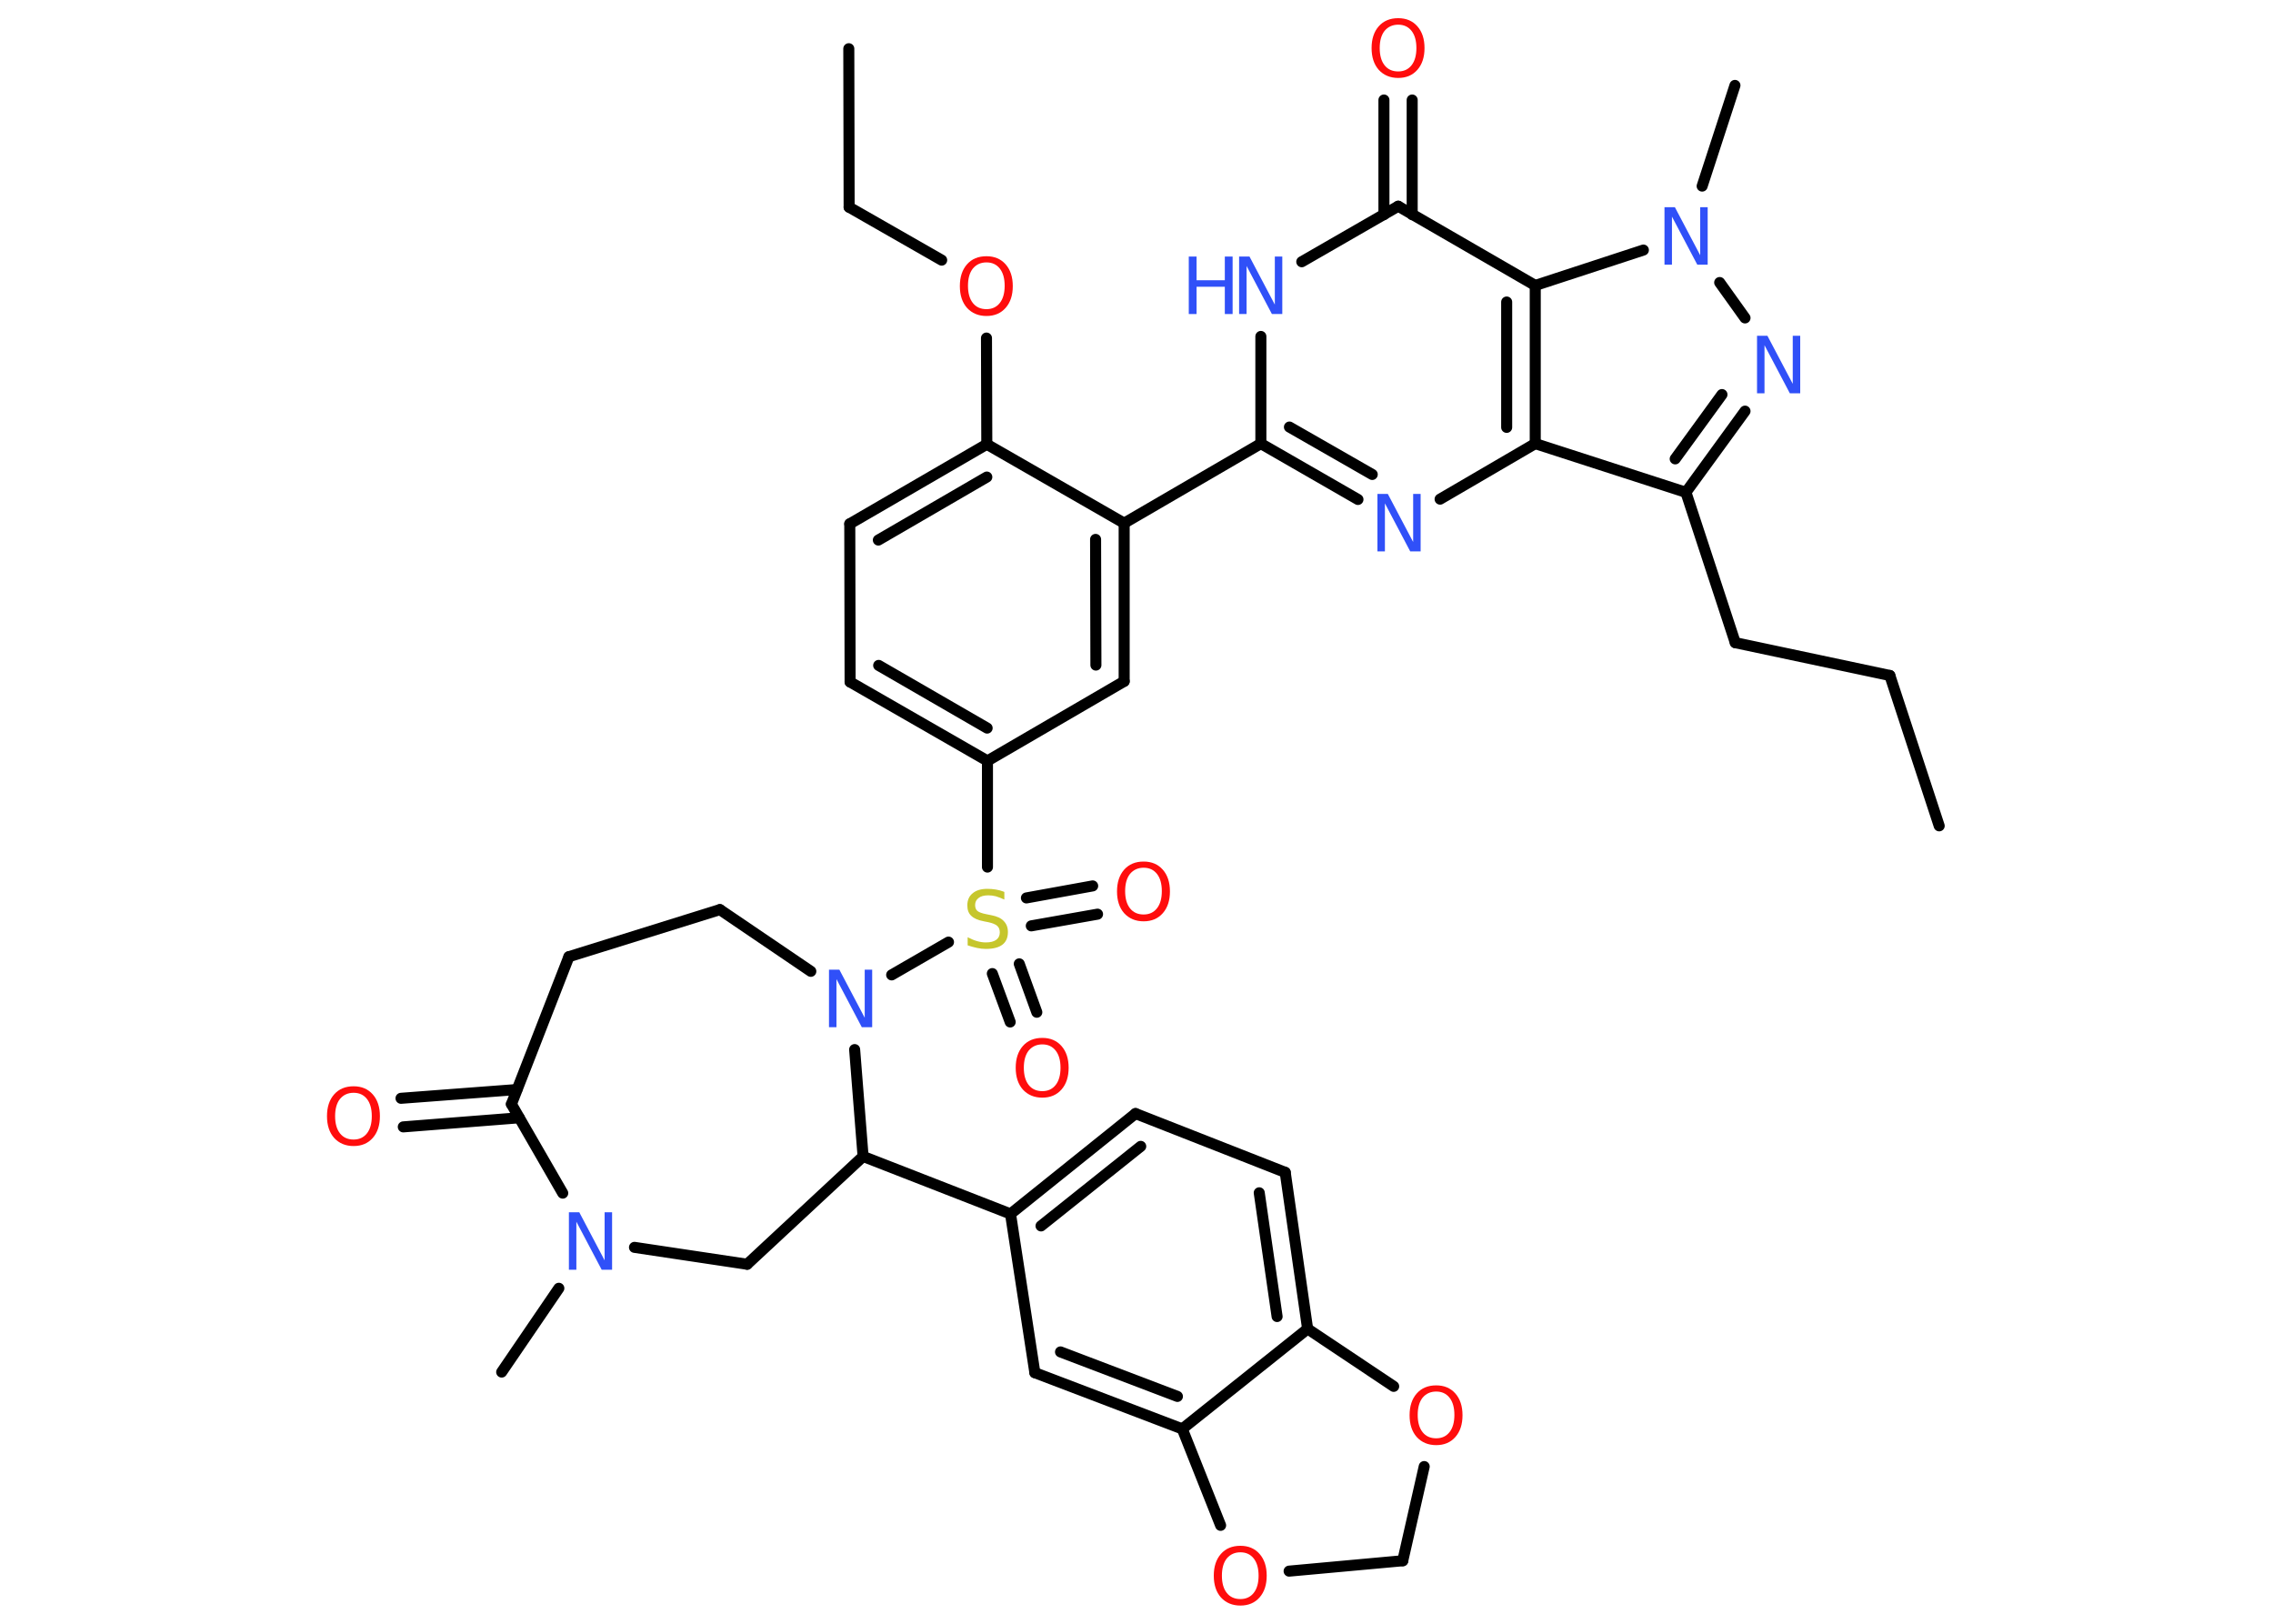<?xml version='1.0' encoding='UTF-8'?>
<!DOCTYPE svg PUBLIC "-//W3C//DTD SVG 1.1//EN" "http://www.w3.org/Graphics/SVG/1.1/DTD/svg11.dtd">
<svg version='1.2' xmlns='http://www.w3.org/2000/svg' xmlns:xlink='http://www.w3.org/1999/xlink' width='70.0mm' height='50.0mm' viewBox='0 0 70.0 50.0'>
  <desc>Generated by the Chemistry Development Kit (http://github.com/cdk)</desc>
  <g stroke-linecap='round' stroke-linejoin='round' stroke='#000000' stroke-width='.34' fill='#FF0D0D'>
    <rect x='.0' y='.0' width='70.0' height='50.0' fill='#FFFFFF' stroke='none'/>
    <g id='mol1' class='mol'>
      <line id='mol1bnd1' class='bond' x1='59.72' y1='25.43' x2='58.2' y2='20.8'/>
      <line id='mol1bnd2' class='bond' x1='58.2' y1='20.8' x2='53.44' y2='19.79'/>
      <line id='mol1bnd3' class='bond' x1='53.44' y1='19.79' x2='51.92' y2='15.16'/>
      <g id='mol1bnd4' class='bond'>
        <line x1='51.92' y1='15.16' x2='53.74' y2='12.66'/>
        <line x1='51.59' y1='14.13' x2='53.03' y2='12.15'/>
      </g>
      <line id='mol1bnd5' class='bond' x1='53.74' y1='9.79' x2='52.96' y2='8.7'/>
      <line id='mol1bnd6' class='bond' x1='52.42' y1='5.73' x2='53.43' y2='2.63'/>
      <line id='mol1bnd7' class='bond' x1='50.61' y1='7.7' x2='47.28' y2='8.79'/>
      <line id='mol1bnd8' class='bond' x1='47.28' y1='8.79' x2='43.06' y2='6.35'/>
      <g id='mol1bnd9' class='bond'>
        <line x1='42.62' y1='6.61' x2='42.62' y2='3.08'/>
        <line x1='43.49' y1='6.61' x2='43.49' y2='3.08'/>
      </g>
      <line id='mol1bnd10' class='bond' x1='43.06' y1='6.35' x2='40.09' y2='8.06'/>
      <line id='mol1bnd11' class='bond' x1='38.83' y1='10.36' x2='38.83' y2='13.66'/>
      <line id='mol1bnd12' class='bond' x1='38.83' y1='13.66' x2='34.62' y2='16.11'/>
      <g id='mol1bnd13' class='bond'>
        <line x1='34.62' y1='20.98' x2='34.62' y2='16.11'/>
        <line x1='33.75' y1='20.48' x2='33.74' y2='16.61'/>
      </g>
      <line id='mol1bnd14' class='bond' x1='34.62' y1='20.98' x2='30.41' y2='23.43'/>
      <line id='mol1bnd15' class='bond' x1='30.41' y1='23.43' x2='30.41' y2='26.7'/>
      <g id='mol1bnd16' class='bond'>
        <line x1='31.39' y1='29.68' x2='31.93' y2='31.17'/>
        <line x1='30.56' y1='29.98' x2='31.11' y2='31.47'/>
      </g>
      <g id='mol1bnd17' class='bond'>
        <line x1='31.61' y1='27.65' x2='33.65' y2='27.28'/>
        <line x1='31.76' y1='28.51' x2='33.8' y2='28.15'/>
      </g>
      <line id='mol1bnd18' class='bond' x1='29.21' y1='29.01' x2='27.46' y2='30.02'/>
      <line id='mol1bnd19' class='bond' x1='24.97' y1='29.91' x2='22.17' y2='28.01'/>
      <line id='mol1bnd20' class='bond' x1='22.17' y1='28.01' x2='17.52' y2='29.46'/>
      <line id='mol1bnd21' class='bond' x1='17.52' y1='29.46' x2='15.75' y2='34.0'/>
      <g id='mol1bnd22' class='bond'>
        <line x1='15.99' y1='34.42' x2='12.42' y2='34.7'/>
        <line x1='15.92' y1='33.55' x2='12.35' y2='33.82'/>
      </g>
      <line id='mol1bnd23' class='bond' x1='15.75' y1='34.0' x2='17.33' y2='36.74'/>
      <line id='mol1bnd24' class='bond' x1='17.21' y1='39.67' x2='15.45' y2='42.25'/>
      <line id='mol1bnd25' class='bond' x1='19.54' y1='38.41' x2='23.01' y2='38.93'/>
      <line id='mol1bnd26' class='bond' x1='23.01' y1='38.93' x2='26.58' y2='35.61'/>
      <line id='mol1bnd27' class='bond' x1='26.32' y1='32.32' x2='26.58' y2='35.61'/>
      <line id='mol1bnd28' class='bond' x1='26.58' y1='35.61' x2='31.12' y2='37.38'/>
      <g id='mol1bnd29' class='bond'>
        <line x1='34.97' y1='34.29' x2='31.12' y2='37.38'/>
        <line x1='35.13' y1='35.3' x2='32.06' y2='37.75'/>
      </g>
      <line id='mol1bnd30' class='bond' x1='34.97' y1='34.29' x2='39.58' y2='36.1'/>
      <g id='mol1bnd31' class='bond'>
        <line x1='40.27' y1='40.92' x2='39.58' y2='36.1'/>
        <line x1='39.33' y1='40.54' x2='38.78' y2='36.73'/>
      </g>
      <line id='mol1bnd32' class='bond' x1='40.27' y1='40.92' x2='36.41' y2='44.0'/>
      <g id='mol1bnd33' class='bond'>
        <line x1='31.87' y1='42.27' x2='36.41' y2='44.0'/>
        <line x1='32.66' y1='41.63' x2='36.26' y2='43.0'/>
      </g>
      <line id='mol1bnd34' class='bond' x1='31.12' y1='37.38' x2='31.87' y2='42.27'/>
      <line id='mol1bnd35' class='bond' x1='36.41' y1='44.0' x2='37.59' y2='46.97'/>
      <line id='mol1bnd36' class='bond' x1='39.7' y1='48.38' x2='43.2' y2='48.06'/>
      <line id='mol1bnd37' class='bond' x1='43.2' y1='48.06' x2='43.86' y2='45.16'/>
      <line id='mol1bnd38' class='bond' x1='40.27' y1='40.92' x2='42.92' y2='42.69'/>
      <g id='mol1bnd39' class='bond'>
        <line x1='26.18' y1='21.0' x2='30.41' y2='23.43'/>
        <line x1='27.06' y1='20.49' x2='30.4' y2='22.42'/>
      </g>
      <line id='mol1bnd40' class='bond' x1='26.18' y1='21.0' x2='26.17' y2='16.13'/>
      <g id='mol1bnd41' class='bond'>
        <line x1='30.39' y1='13.68' x2='26.17' y2='16.13'/>
        <line x1='30.39' y1='14.69' x2='27.05' y2='16.63'/>
      </g>
      <line id='mol1bnd42' class='bond' x1='34.62' y1='16.11' x2='30.39' y2='13.68'/>
      <line id='mol1bnd43' class='bond' x1='30.39' y1='13.68' x2='30.38' y2='10.41'/>
      <line id='mol1bnd44' class='bond' x1='29.0' y1='8.01' x2='26.15' y2='6.38'/>
      <line id='mol1bnd45' class='bond' x1='26.15' y1='6.38' x2='26.14' y2='1.5'/>
      <g id='mol1bnd46' class='bond'>
        <line x1='38.83' y1='13.66' x2='41.82' y2='15.38'/>
        <line x1='39.71' y1='13.15' x2='42.26' y2='14.61'/>
      </g>
      <line id='mol1bnd47' class='bond' x1='44.35' y1='15.37' x2='47.28' y2='13.66'/>
      <line id='mol1bnd48' class='bond' x1='51.92' y1='15.16' x2='47.28' y2='13.66'/>
      <g id='mol1bnd49' class='bond'>
        <line x1='47.28' y1='13.66' x2='47.28' y2='8.79'/>
        <line x1='46.4' y1='13.16' x2='46.4' y2='9.3'/>
      </g>
      <path id='mol1atm5' class='atom' d='M54.11 10.34h.32l.78 1.48v-1.48h.23v1.77h-.32l-.78 -1.48v1.48h-.23v-1.77z' stroke='none' fill='#3050F8'/>
      <path id='mol1atm6' class='atom' d='M51.26 6.38h.32l.78 1.48v-1.48h.23v1.77h-.32l-.78 -1.48v1.48h-.23v-1.77z' stroke='none' fill='#3050F8'/>
      <path id='mol1atm10' class='atom' d='M43.06 .76q-.26 .0 -.42 .19q-.15 .19 -.15 .53q.0 .34 .15 .53q.15 .19 .42 .19q.26 .0 .41 -.19q.15 -.19 .15 -.53q.0 -.34 -.15 -.53q-.15 -.19 -.41 -.19zM43.06 .56q.37 .0 .59 .25q.22 .25 .22 .67q.0 .42 -.22 .67q-.22 .25 -.59 .25q-.37 .0 -.6 -.25q-.22 -.25 -.22 -.67q.0 -.42 .22 -.67q.22 -.25 .6 -.25z' stroke='none'/>
      <g id='mol1atm11' class='atom'>
        <path d='M38.16 7.9h.32l.78 1.48v-1.48h.23v1.77h-.32l-.78 -1.48v1.48h-.23v-1.77z' stroke='none' fill='#3050F8'/>
        <path d='M36.61 7.9h.24v.73h.87v-.73h.24v1.77h-.24v-.84h-.87v.84h-.24v-1.77z' stroke='none' fill='#3050F8'/>
      </g>
      <path id='mol1atm16' class='atom' d='M30.93 27.47v.23q-.13 -.06 -.26 -.1q-.12 -.03 -.23 -.03q-.2 .0 -.3 .08q-.11 .08 -.11 .22q.0 .12 .07 .18q.07 .06 .27 .1l.15 .03q.27 .05 .39 .18q.13 .13 .13 .34q.0 .26 -.17 .39q-.17 .13 -.51 .13q-.13 .0 -.27 -.03q-.14 -.03 -.29 -.08v-.25q.15 .08 .29 .12q.14 .04 .27 .04q.21 .0 .32 -.08q.11 -.08 .11 -.23q.0 -.13 -.08 -.2q-.08 -.07 -.26 -.11l-.15 -.03q-.27 -.05 -.39 -.17q-.12 -.11 -.12 -.32q.0 -.24 .16 -.37q.16 -.14 .46 -.14q.12 .0 .25 .02q.13 .02 .26 .07z' stroke='none' fill='#C6C62C'/>
      <path id='mol1atm17' class='atom' d='M32.1 32.16q-.26 .0 -.42 .19q-.15 .19 -.15 .53q.0 .34 .15 .53q.15 .19 .42 .19q.26 .0 .41 -.19q.15 -.19 .15 -.53q.0 -.34 -.15 -.53q-.15 -.19 -.41 -.19zM32.1 31.96q.37 .0 .59 .25q.22 .25 .22 .67q.0 .42 -.22 .67q-.22 .25 -.59 .25q-.37 .0 -.6 -.25q-.22 -.25 -.22 -.67q.0 -.42 .22 -.67q.22 -.25 .6 -.25z' stroke='none'/>
      <path id='mol1atm18' class='atom' d='M35.22 26.72q-.26 .0 -.42 .19q-.15 .19 -.15 .53q.0 .34 .15 .53q.15 .19 .42 .19q.26 .0 .41 -.19q.15 -.19 .15 -.53q.0 -.34 -.15 -.53q-.15 -.19 -.41 -.19zM35.22 26.53q.37 .0 .59 .25q.22 .25 .22 .67q.0 .42 -.22 .67q-.22 .25 -.59 .25q-.37 .0 -.6 -.25q-.22 -.25 -.22 -.67q.0 -.42 .22 -.67q.22 -.25 .6 -.25z' stroke='none'/>
      <path id='mol1atm19' class='atom' d='M25.53 29.86h.32l.78 1.48v-1.48h.23v1.77h-.32l-.78 -1.48v1.48h-.23v-1.77z' stroke='none' fill='#3050F8'/>
      <path id='mol1atm23' class='atom' d='M10.89 33.65q-.26 .0 -.42 .19q-.15 .19 -.15 .53q.0 .34 .15 .53q.15 .19 .42 .19q.26 .0 .41 -.19q.15 -.19 .15 -.53q.0 -.34 -.15 -.53q-.15 -.19 -.41 -.19zM10.89 33.45q.37 .0 .59 .25q.22 .25 .22 .67q.0 .42 -.22 .67q-.22 .25 -.59 .25q-.37 .0 -.6 -.25q-.22 -.25 -.22 -.67q.0 -.42 .22 -.67q.22 -.25 .6 -.25z' stroke='none'/>
      <path id='mol1atm24' class='atom' d='M17.52 37.33h.32l.78 1.48v-1.48h.23v1.77h-.32l-.78 -1.48v1.48h-.23v-1.77z' stroke='none' fill='#3050F8'/>
      <path id='mol1atm34' class='atom' d='M38.2 47.8q-.26 .0 -.42 .19q-.15 .19 -.15 .53q.0 .34 .15 .53q.15 .19 .42 .19q.26 .0 .41 -.19q.15 -.19 .15 -.53q.0 -.34 -.15 -.53q-.15 -.19 -.41 -.19zM38.2 47.6q.37 .0 .59 .25q.22 .25 .22 .67q.0 .42 -.22 .67q-.22 .25 -.59 .25q-.37 .0 -.6 -.25q-.22 -.25 -.22 -.67q.0 -.42 .22 -.67q.22 -.25 .6 -.25z' stroke='none'/>
      <path id='mol1atm36' class='atom' d='M44.23 42.85q-.26 .0 -.42 .19q-.15 .19 -.15 .53q.0 .34 .15 .53q.15 .19 .42 .19q.26 .0 .41 -.19q.15 -.19 .15 -.53q.0 -.34 -.15 -.53q-.15 -.19 -.41 -.19zM44.23 42.66q.37 .0 .59 .25q.22 .25 .22 .67q.0 .42 -.22 .67q-.22 .25 -.59 .25q-.37 .0 -.6 -.25q-.22 -.25 -.22 -.67q.0 -.42 .22 -.67q.22 -.25 .6 -.25z' stroke='none'/>
      <path id='mol1atm40' class='atom' d='M30.38 8.08q-.26 .0 -.42 .19q-.15 .19 -.15 .53q.0 .34 .15 .53q.15 .19 .42 .19q.26 .0 .41 -.19q.15 -.19 .15 -.53q.0 -.34 -.15 -.53q-.15 -.19 -.41 -.19zM30.38 7.89q.37 .0 .59 .25q.22 .25 .22 .67q.0 .42 -.22 .67q-.22 .25 -.59 .25q-.37 .0 -.6 -.25q-.22 -.25 -.22 -.67q.0 -.42 .22 -.67q.22 -.25 .6 -.25z' stroke='none'/>
      <path id='mol1atm43' class='atom' d='M42.42 15.21h.32l.78 1.48v-1.48h.23v1.77h-.32l-.78 -1.48v1.48h-.23v-1.77z' stroke='none' fill='#3050F8'/>
    </g>
  </g>
</svg>
